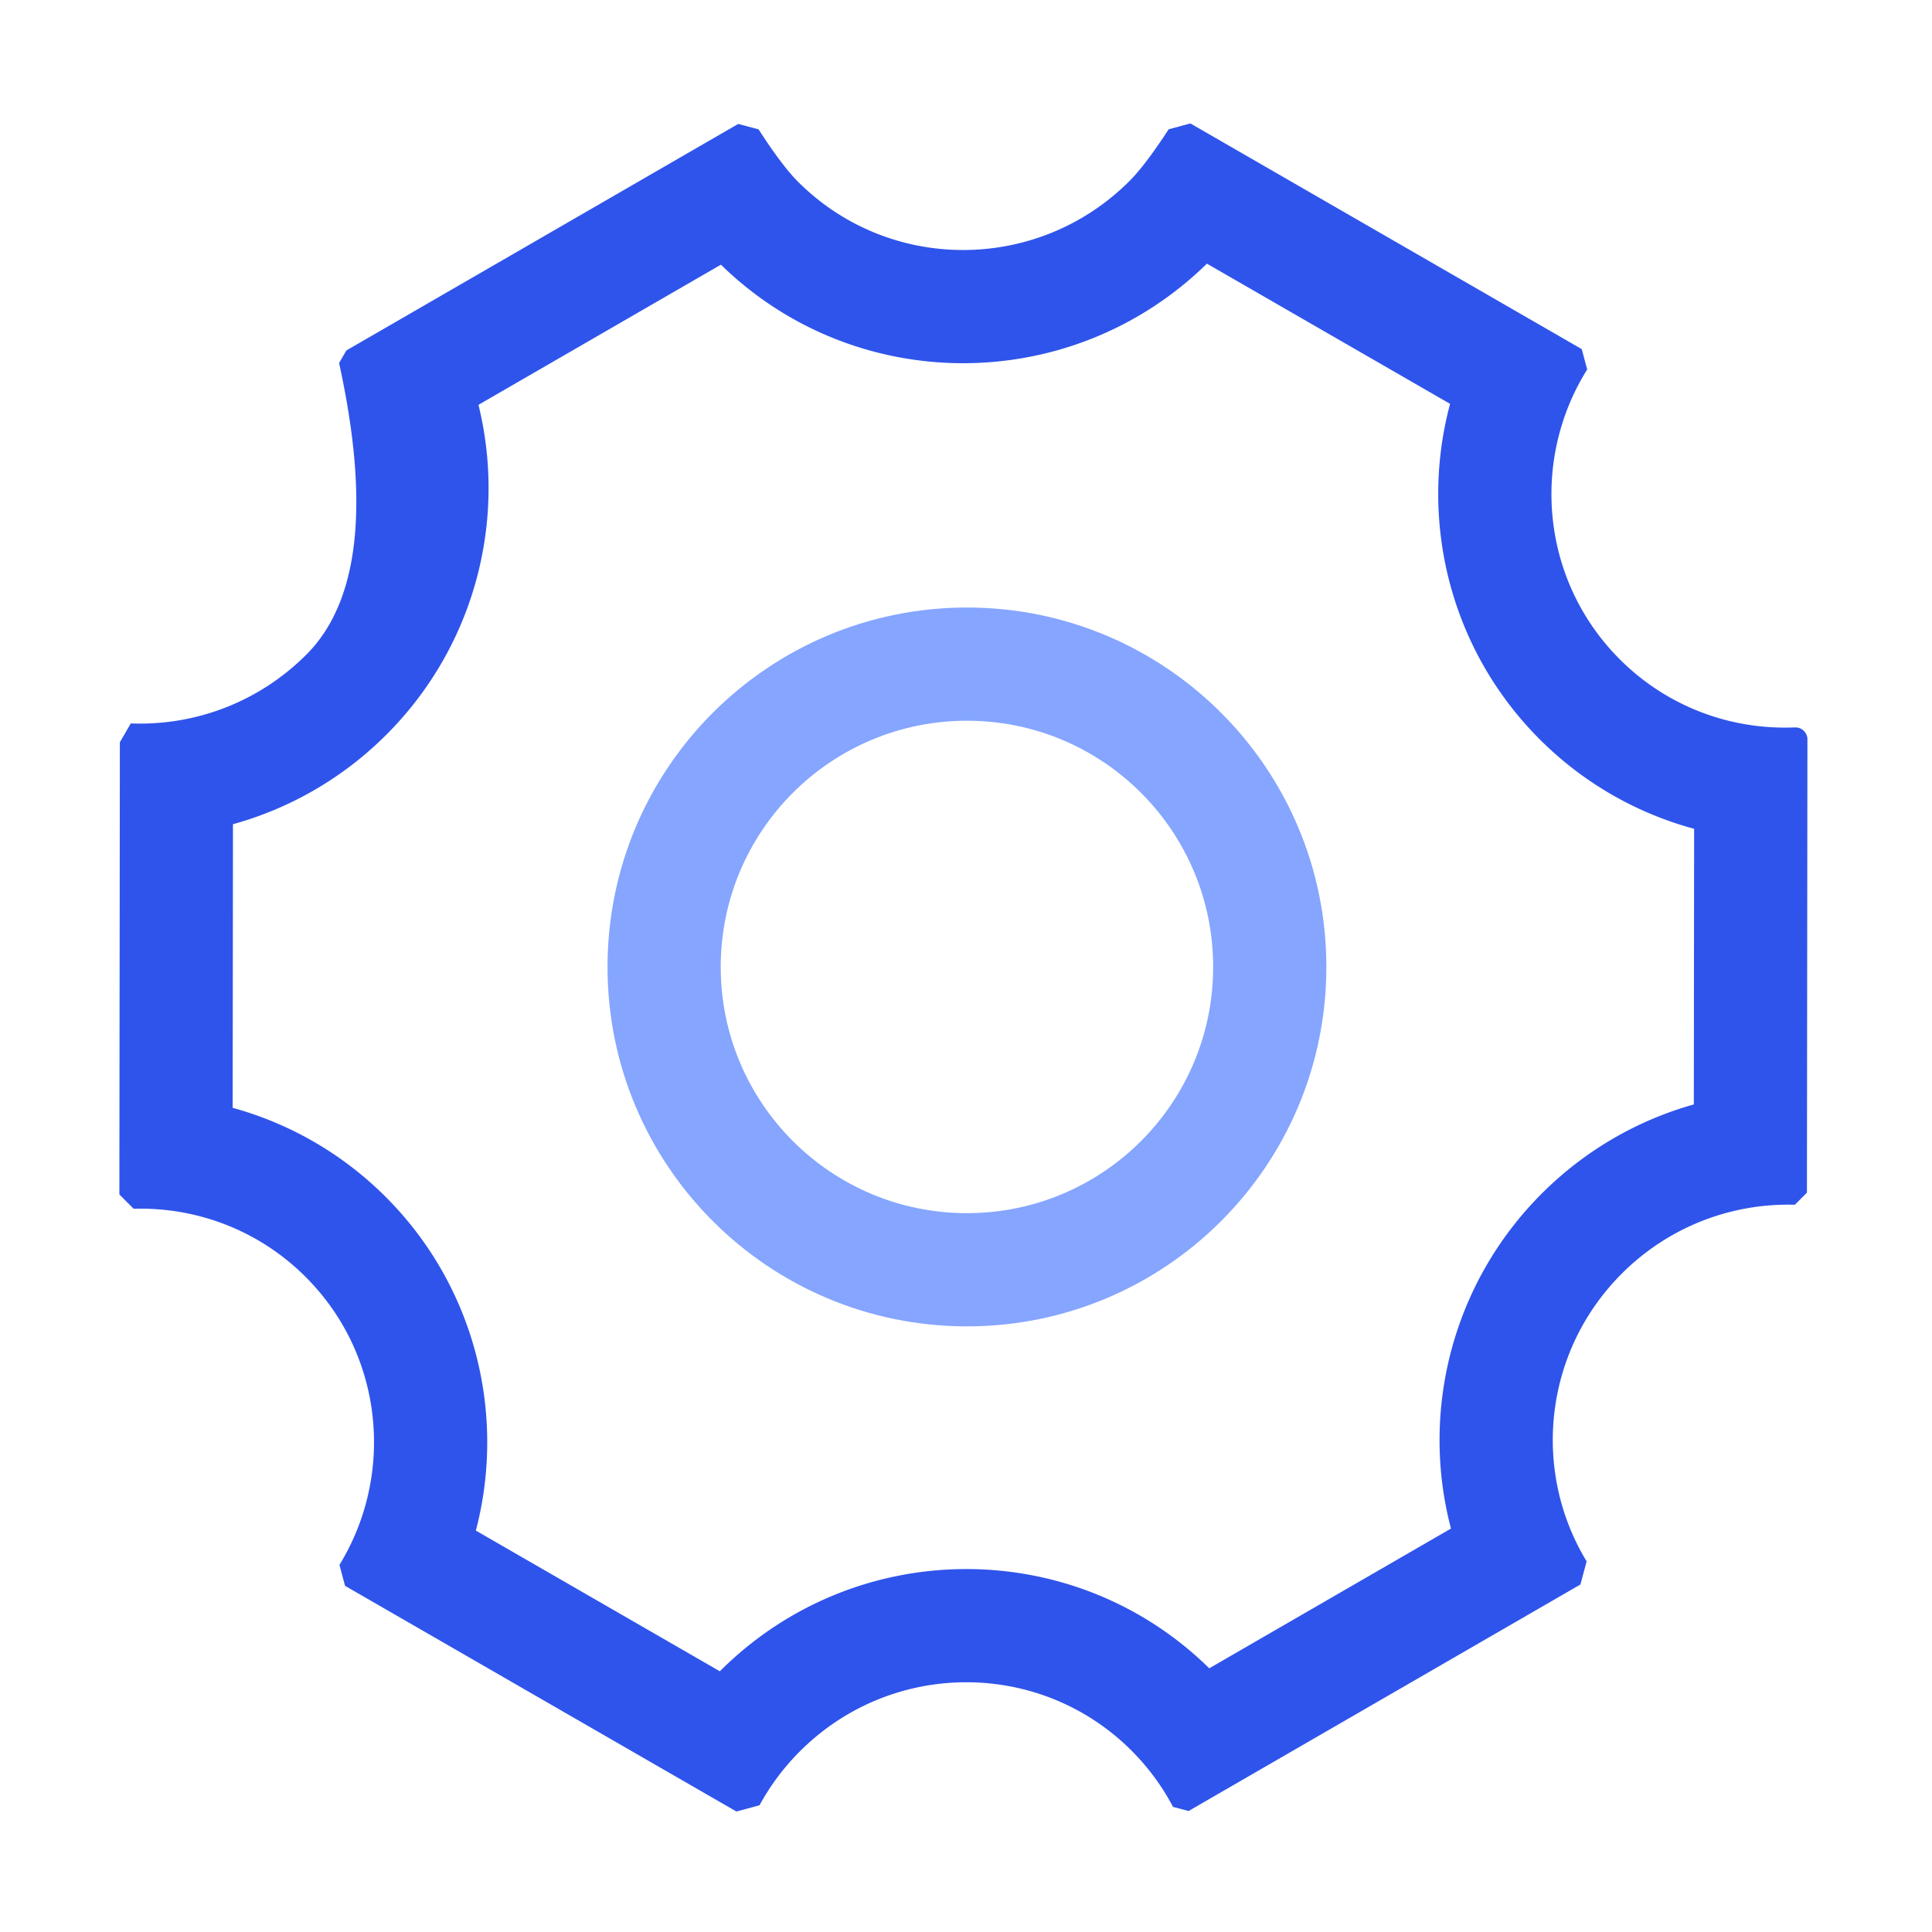 <svg t="1643041210995" class="icon" viewBox="0 0 1024 1024" version="1.1" xmlns="http://www.w3.org/2000/svg" p-id="5619" width="200" height="200"><path d="M253.595 214.576c15.088 61.138-1.877 127.893-48.8 174.815-23 23-51.07 39.09-81.317 47.46l-0.163 150.33c30.204 8.293 58.205 24.3 81.127 47.223 47.344 47.344 63.975 115.064 47.77 176.843l129.322 74.57 0.038-0.037c71.613-71.612 187.376-72.243 259.364-1.547l128.11-74.057c-16.3-61.928 0.526-129.962 48.104-177.54 22.816-22.817 50.626-38.838 80.614-47.264l0.157-146.09c-30.465-8.235-58.726-24.31-81.832-47.416-47.612-47.612-64.139-115.8-47.515-177.81l-128.88-74.316c-71.584 70.12-186.044 70.417-257.595 0.551l-128.504 74.285z m-70.013-28.831L391.269 65.687l10.792 2.881c8.297 12.864 15.256 22.106 20.877 27.728 48.425 48.425 127.095 48.266 175.716-0.354 5.569-5.57 12.492-14.708 20.769-27.417l11.512-3.097 207.428 119.61 2.881 10.794c-30.08 48.023-24.35 111.987 17.271 153.608 25.422 25.42 59.178 37.453 92.546 36.115l6.91 6.91-0.258 239.667-6.412 6.412c-33.049-0.937-66.448 11.241-91.725 36.518-41.444 41.444-47.676 104.722-18.621 152.49l-3.3 12.266L629.97 959.876l-8.25-2.203c-5.65-10.73-12.984-20.8-22.005-29.82-48.425-48.425-127.095-48.267-175.716 0.354-8.697 8.697-15.844 18.356-21.439 28.631l-12.256 3.296-207.428-119.609-2.963-11.097c29.373-47.907 23.433-111.268-17.897-152.598-25.074-25.074-58.257-37.122-91.179-36.162l-7.57-7.57 0.259-239.667 5.776-9.993c33.485 1.31 67.448-10.854 93.068-36.473 28.025-28.026 33.808-79.538 17.35-154.536l3.863-6.684z m774.382 205.7v0.99l-0.002 0.023h-6.898v-6.897l0.042-0.003h0.954c1.475 0.11 2.92 0.728 4.049 1.857a6.375 6.375 0 0 1 1.855 4.03z" fill="#2F54EB" p-id="5620"></path><path d="M512.5 643c72.073 0 130.5-58.427 130.5-130.5 0-72.073-58.427-130.5-130.5-130.5-72.073 0-130.5 58.427-130.5 130.5 0 72.073 58.427 130.5 130.5 130.5z m0 60C407.29 703 322 617.71 322 512.5S407.29 322 512.5 322 703 407.29 703 512.5 617.71 703 512.5 703z" fill="#85A5FF" p-id="5621"></path></svg>